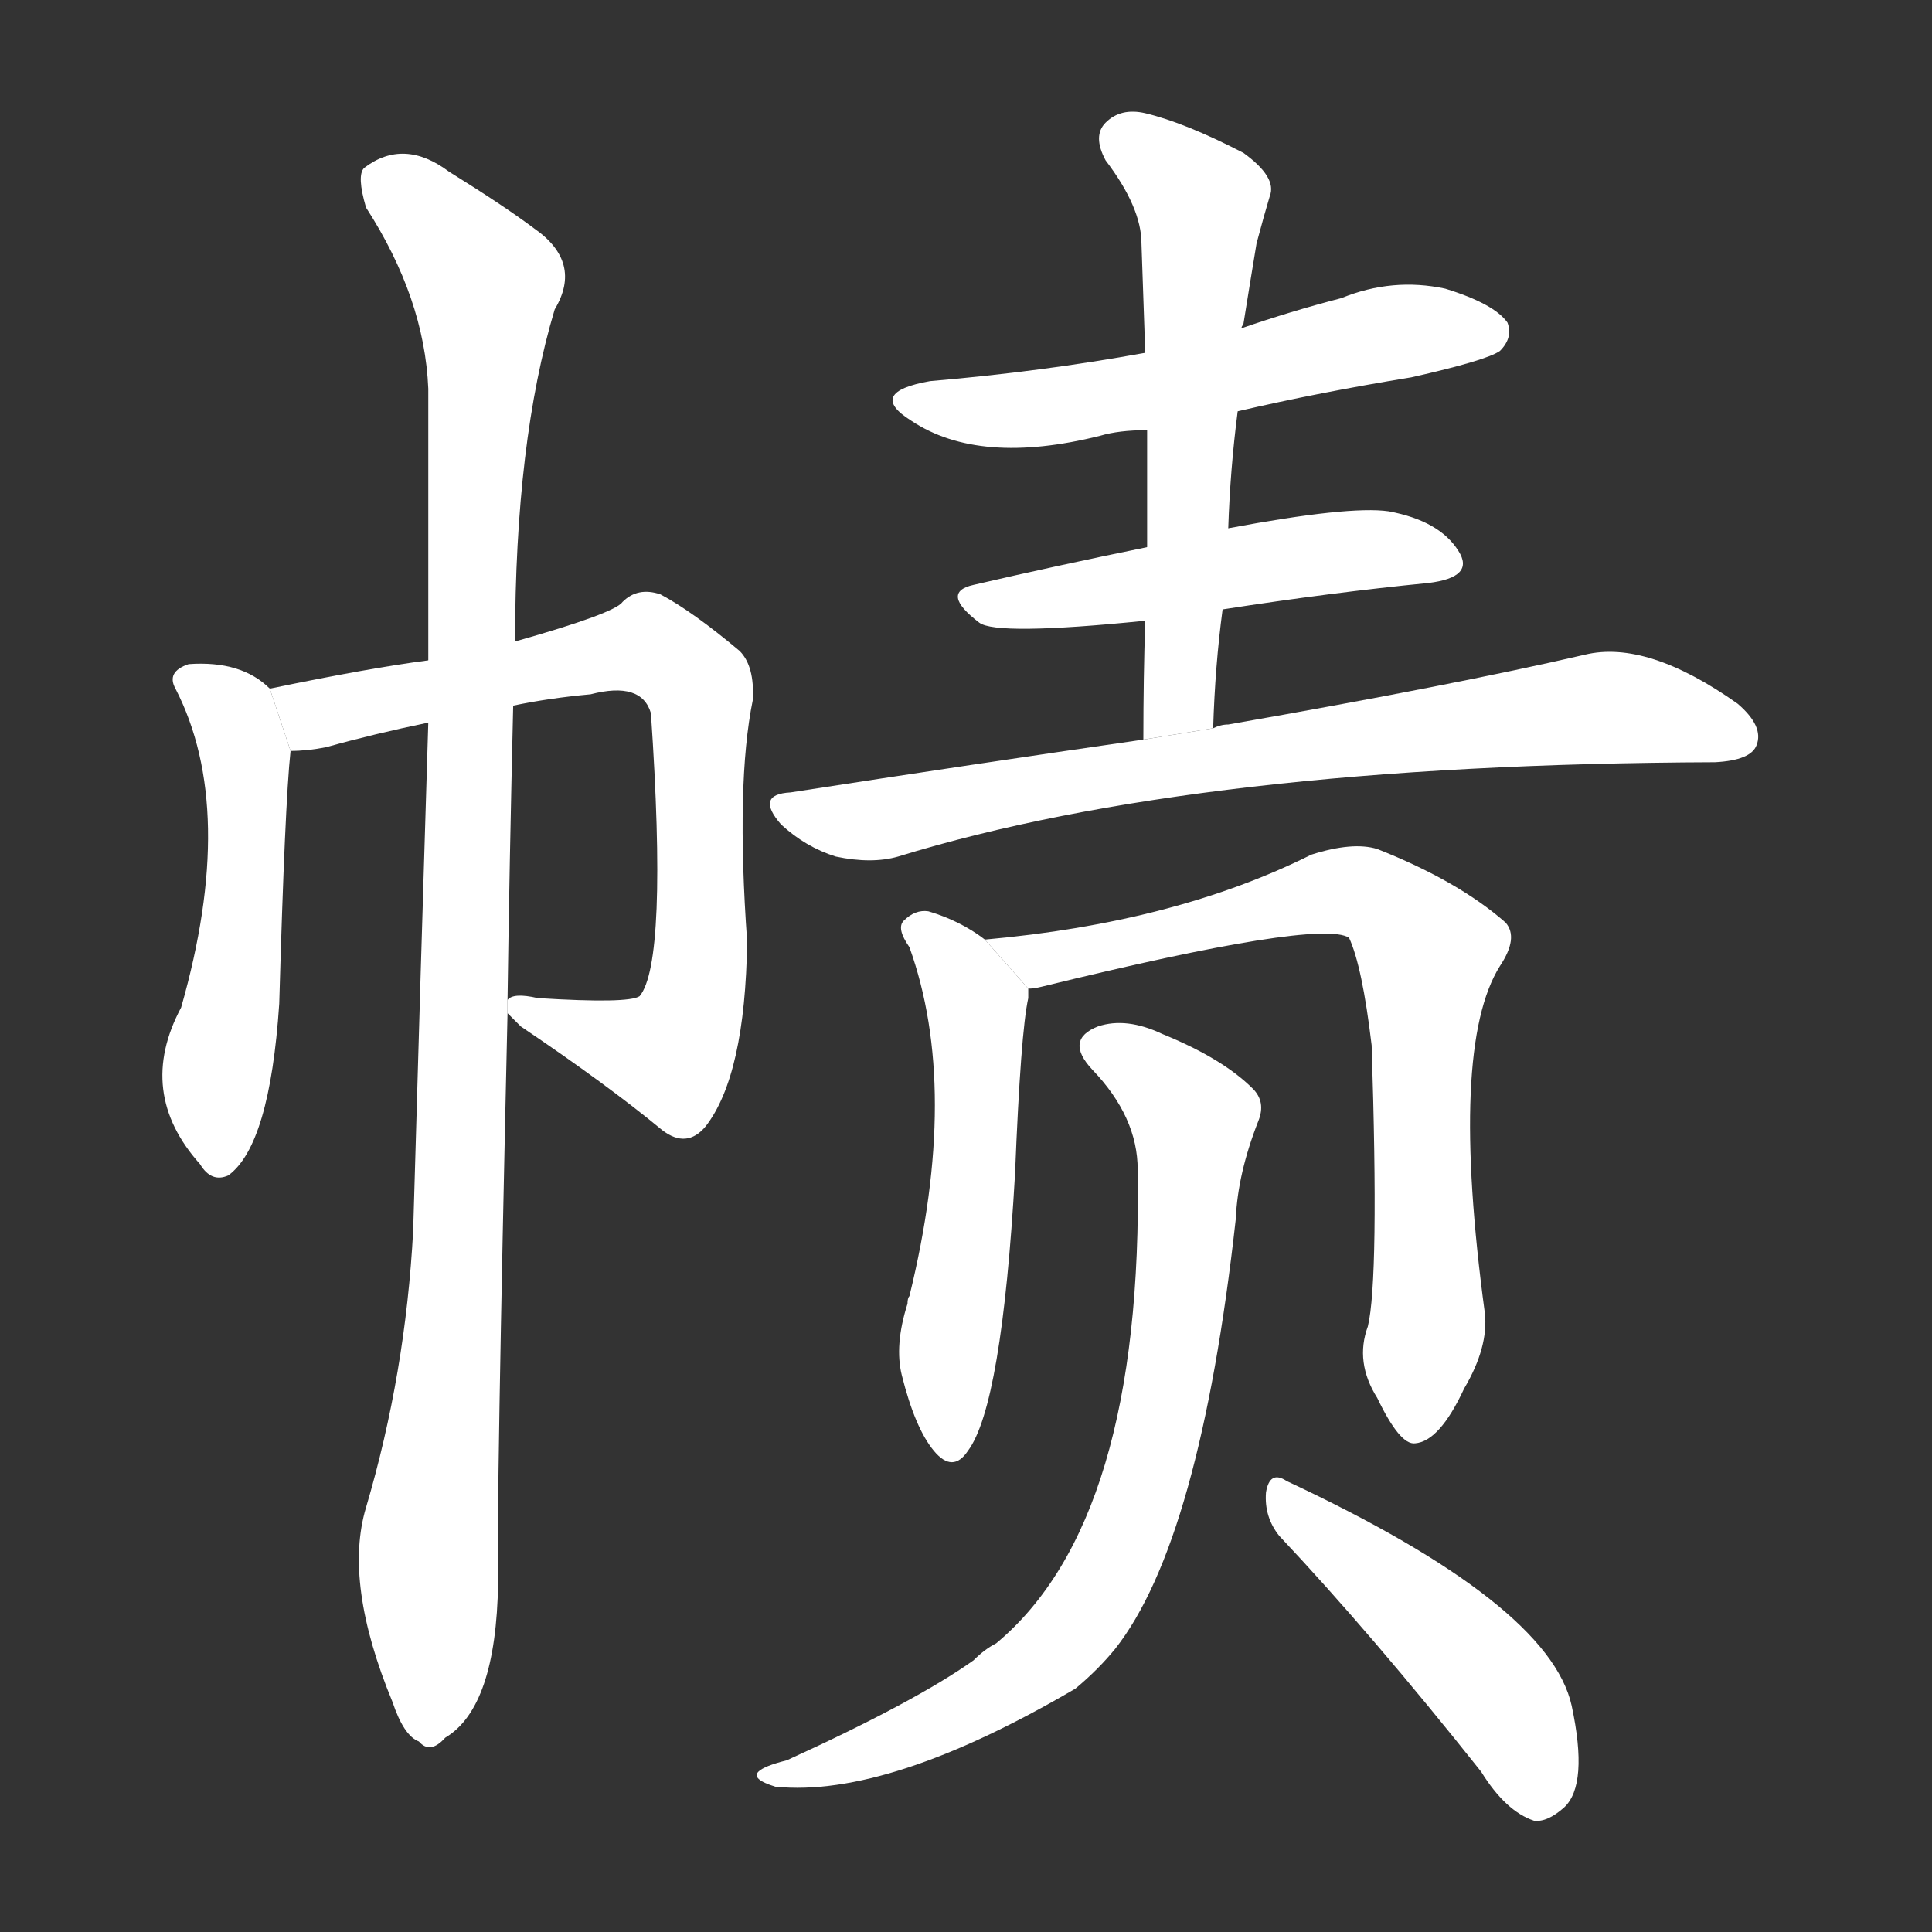 <!-- u5e3b_ze2_simp_turban_conical_cap -->
<!-- 5E3B -->
<!--  -->
<!--  -->
<svg viewBox="0 0 1024 1024">
  <rect x="0" y="0" width="1024" height="1024" fill="#333333" stroke="none"/>
  <g transform="scale(1, -1) translate(0, -900)">
    <path fill="#FFFFFF" d="M 143 535 Q 128 550 100 548 Q 88 544 93 535 Q 126 471 96 366 Q 72 321 106 283 Q 112 273 121 277 Q 143 293 148 368 Q 151 474 154 502 L 143 535 Z"></path>
    <path fill="#FFFFFF" d="M 269 363 Q 270 362 276 356 Q 322 325 351 301 Q 364 291 374 303 Q 395 330 396 401 Q 390 485 399 529 Q 400 547 392 555 Q 367 576 350 585 Q 338 589 330 581 Q 326 575 273 560 L 227 550 Q 196 546 143 535 L 154 502 Q 163 502 173 504 Q 198 511 227 517 L 272 526 Q 291 530 313 532 Q 340 539 345 522 Q 354 390 339 372 Q 333 368 285 371 Q 272 374 269 370 L 269 363 Z"></path>
    <path fill="#FFFFFF" d="M 194 101 Q 182 61 208 -2 Q 214 -20 222 -23 Q 228 -30 236 -21 Q 263 -5 264 61 Q 263 98 269 363 L 269 370 Q 270 442 272 526 L 273 560 Q 273 666 294 736 Q 309 761 283 779 Q 267 791 238 809 Q 214 827 193 811 Q 189 807 194 790 Q 225 742 227 694 Q 227 627 227 550 L 227 517 Q 223 388 219 248 Q 215 172 194 101 Z"></path>
    <path fill="#FFFFFF" d="M 656 682 Q 699 692 748 700 Q 788 709 795 714 Q 802 721 799 729 Q 792 739 766 747 Q 738 753 711 742 Q 684 735 658 726 L 607 713 Q 552 703 493 698 Q 459 692 483 677 Q 519 653 583 669 Q 593 672 608 672 L 656 682 Z"></path>
    <path fill="#FFFFFF" d="M 648 577 Q 706 586 757 591 Q 782 594 773 608 Q 763 624 736 629 Q 715 632 651 620 L 608 610 Q 559 600 516 590 Q 498 586 519 570 Q 528 563 607 571 L 648 577 Z"></path>
    <path fill="#FFFFFF" d="M 643 514 Q 644 547 648 577 L 651 620 Q 652 651 656 682 L 658 726 Q 658 727 659 728 Q 663 753 666 771 Q 670 786 673 796 Q 677 806 659 819 Q 628 835 607 840 Q 594 843 586 835 Q 579 828 586 815 Q 605 790 605 771 Q 606 743 607 713 L 608 672 Q 608 642 608 610 L 607 571 Q 606 541 606 508 L 643 514 Z"></path>
    <path fill="#FFFFFF" d="M 606 508 Q 516 495 419 480 Q 400 479 414 463 Q 427 451 443 446 Q 462 442 476 446 Q 635 495 909 496 Q 928 497 931 505 Q 935 515 921 527 Q 873 561 840 553 Q 771 537 651 516 Q 647 516 643 514 L 606 508 Z"></path>
    <path fill="#FFFFFF" d="M 522 402 Q 509 412 492 417 Q 485 418 479 412 Q 475 408 482 398 Q 509 323 482 213 Q 481 212 481 209 Q 474 187 478 171 Q 485 143 495 131 Q 505 119 513 131 Q 531 155 538 278 Q 541 353 545 371 Q 545 374 545 376 L 522 402 Z"></path>
    <path fill="#FFFFFF" d="M 725 197 Q 718 178 730 159 Q 742 134 750 135 Q 763 136 776 164 Q 789 186 787 204 Q 768 345 795 388 Q 805 403 798 411 Q 773 433 730 450 Q 717 454 695 447 Q 623 411 522 402 L 545 376 Q 548 376 552 377 Q 699 413 715 403 Q 722 388 727 346 Q 731 222 725 197 Z"></path>
    <path fill="#FFFFFF" d="M 603 280 Q 606 94 528 29 Q 522 26 516 20 Q 485 -2 417 -33 Q 405 -36 402 -39 Q 398 -43 411 -47 Q 471 -53 570 5 Q 582 15 591 26 Q 636 83 655 254 Q 656 278 667 306 Q 671 316 664 323 Q 648 339 616 352 Q 597 361 582 356 Q 564 349 579 333 Q 603 308 603 280 Z"></path>
    <path fill="#FFFFFF" d="M 678 86 Q 727 34 785 -39 Q 798 -60 813 -65 Q 820 -66 829 -58 Q 842 -46 833 -4 Q 821 50 682 115 Q 673 121 671 109 Q 670 96 678 86 Z"></path>
  </g>
</svg>
